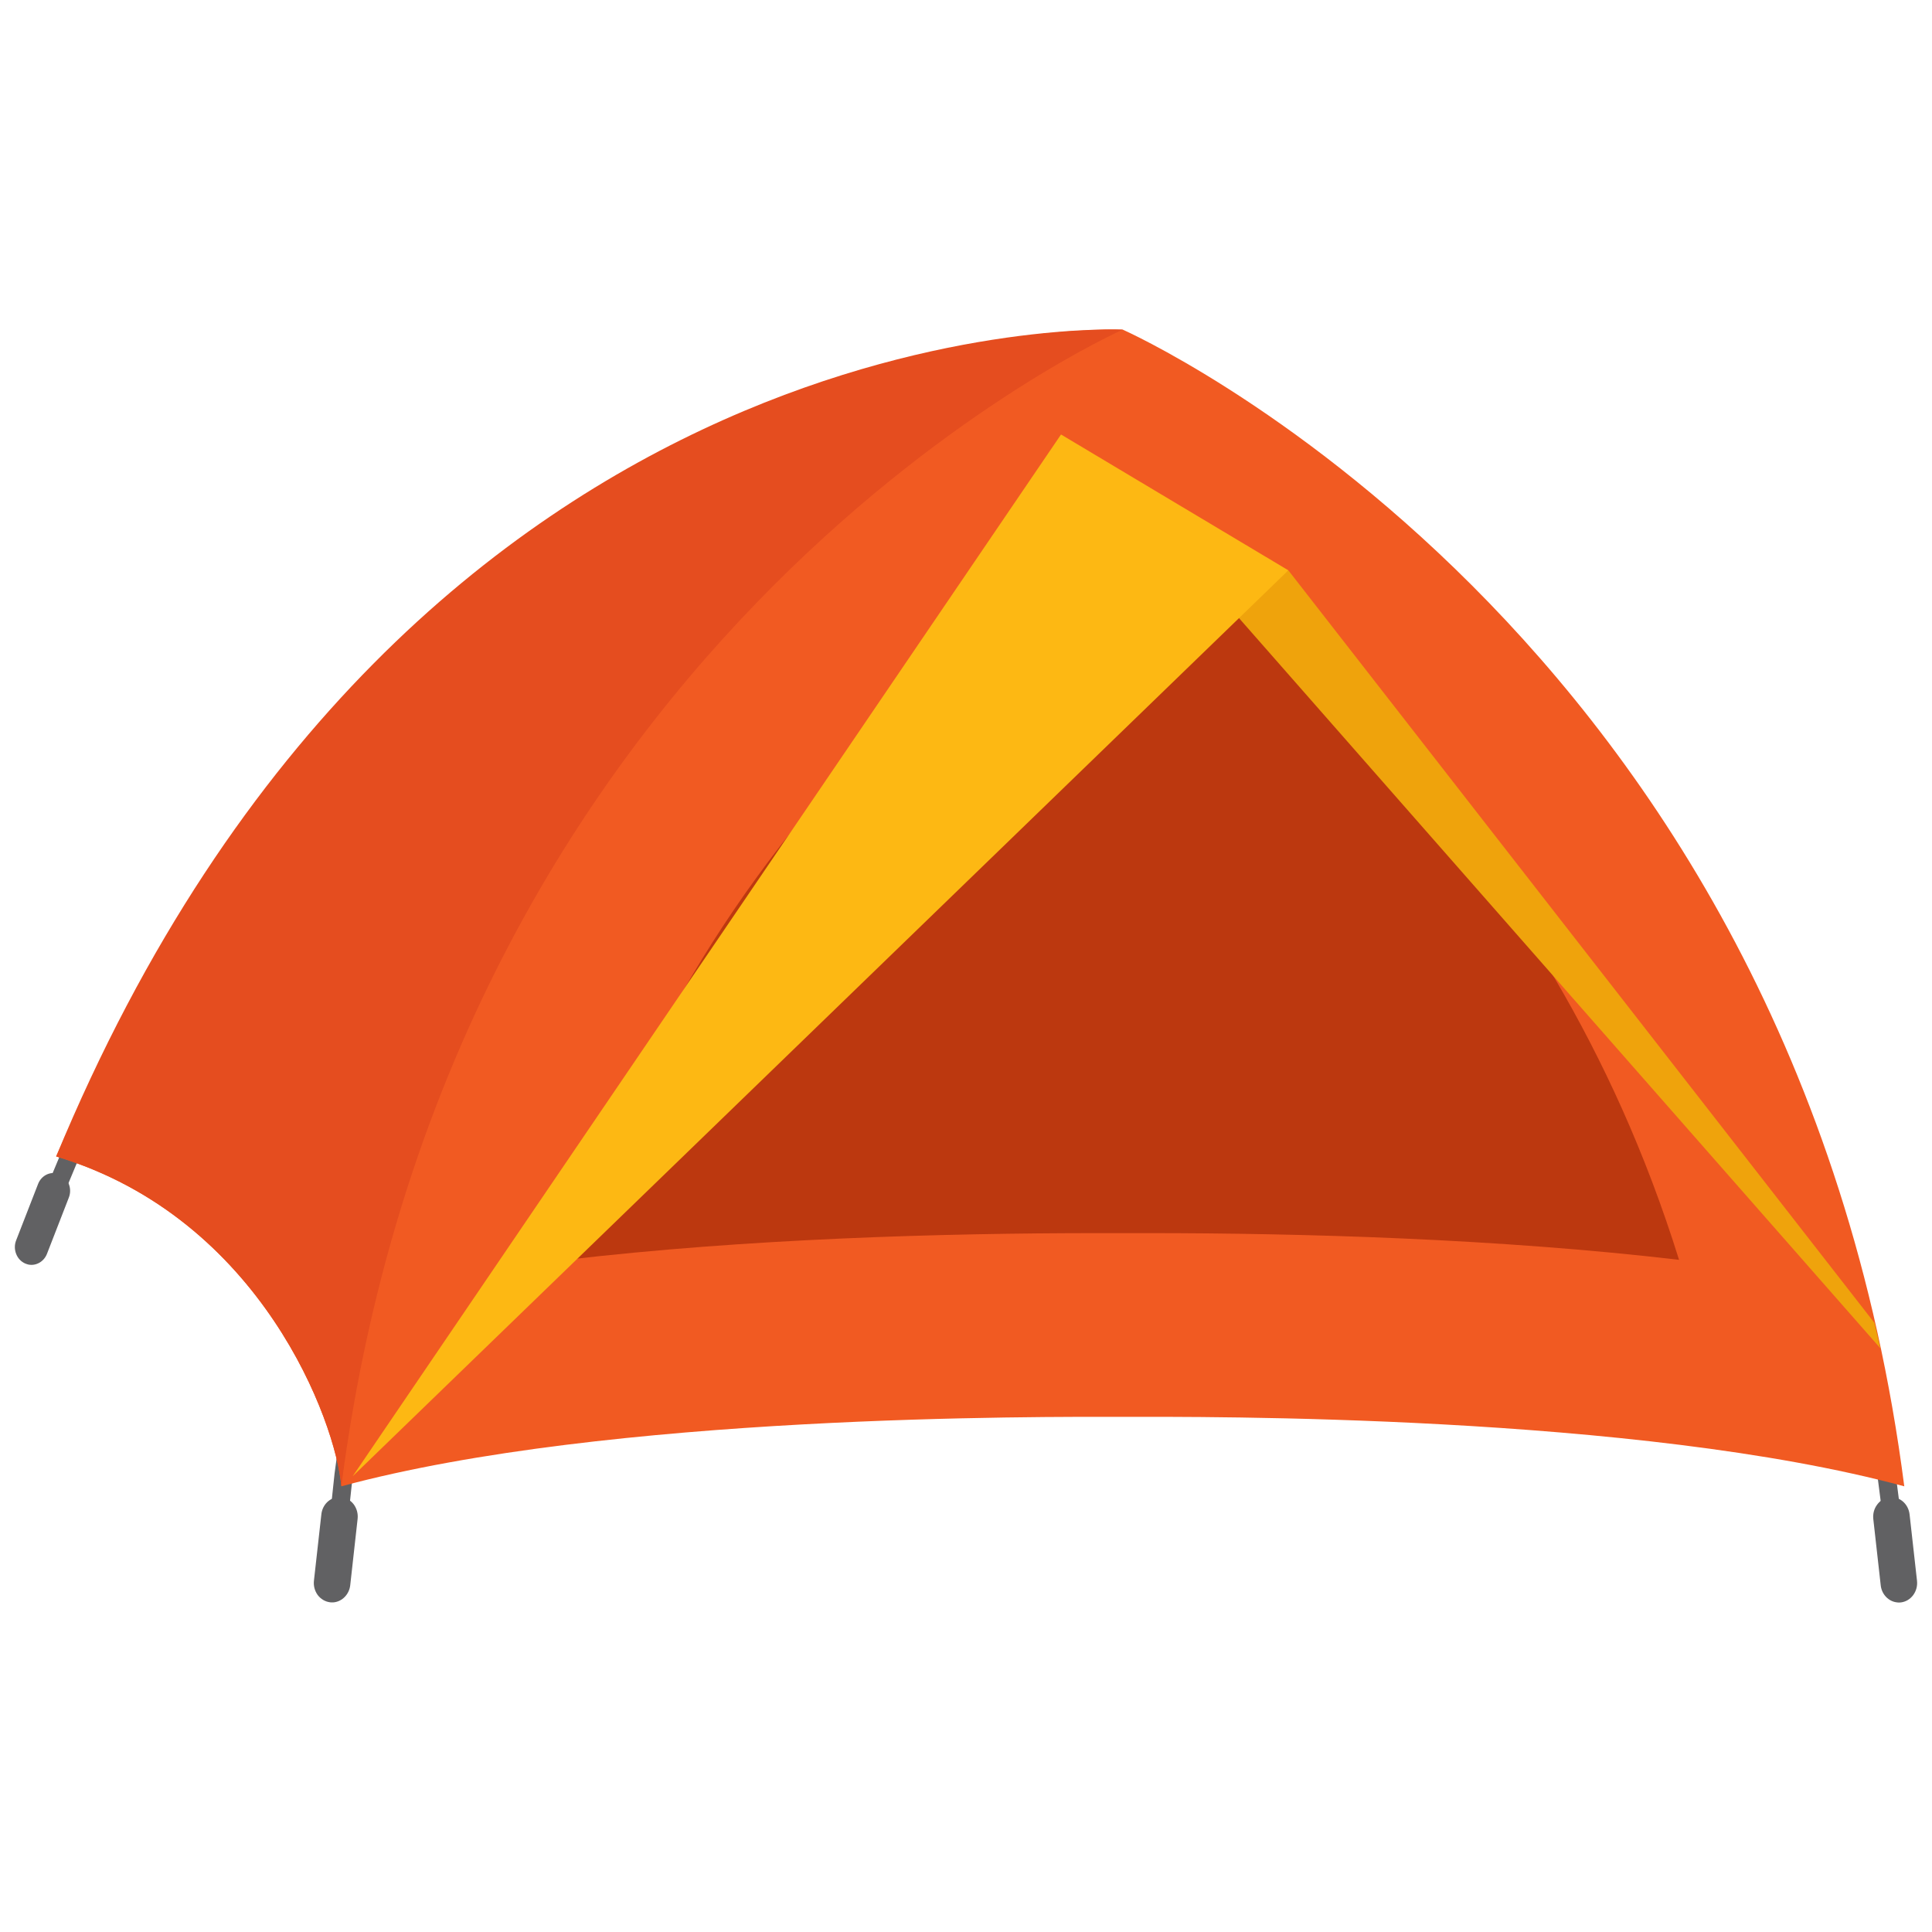 <?xml version="1.0" encoding="utf-8"?>
<!-- Generator: Adobe Illustrator 16.0.0, SVG Export Plug-In . SVG Version: 6.00 Build 0)  -->
<!DOCTYPE svg PUBLIC "-//W3C//DTD SVG 1.1//EN" "http://www.w3.org/Graphics/SVG/1.1/DTD/svg11.dtd">
<svg version="1.1" id="Layer_1" xmlns="http://www.w3.org/2000/svg" xmlns:xlink="http://www.w3.org/1999/xlink" x="0px" y="0px"
	 width="130px" height="130px" viewBox="0 0 130 130" enable-background="new 0 0 130 130" xml:space="preserve">
<rect fill="none" width="130" height="130"/>
<g>
	<g>
		<g>
			<g>
				<g>
					<path fill="#616163" d="M127.312,102.791c0.03,0,0.057,0,0.089-0.005c0.335-0.046,0.569-0.376,0.521-0.738l-0.372-2.887
						c-3.772-29.275-17.577-48.442-28.494-59.364c-11.82-11.828-22.689-16.72-23.146-16.924l-0.708-0.311
						c-0.151-0.069-0.32-0.069-0.472,0l-0.707,0.311c-0.458,0.204-11.326,5.097-23.146,16.924
						C39.959,50.719,26.285,69.886,22.511,99.161l-0.307,2.887c-0.046,0.362,0.188,0.692,0.522,0.738
						c0.349,0.056,0.648-0.199,0.694-0.557l0.309-2.893c3.725-28.89,17.216-47.806,27.992-58.584
						c11.656-11.67,22.325-16.474,22.774-16.669l0.472-0.208l0.469,0.208c0.45,0.195,11.117,4.999,22.777,16.669
						c10.773,10.778,24.397,29.694,28.12,58.584l0.371,2.893C126.749,102.559,127.014,102.791,127.312,102.791z"/>
					<g>
						<path fill="#616163" d="M127.772,107.832c0.046,0,0.094-0.005,0.145-0.01c0.673-0.088,1.154-0.742,1.074-1.457l-0.499-4.461
							c-0.072-0.659-0.594-1.16-1.213-1.16c-0.052,0-0.105,0.004-0.158,0.009c-0.318,0.042-0.613,0.214-0.812,0.492
							c-0.206,0.273-0.295,0.617-0.259,0.965l0.5,4.466c0.065,0.608,0.534,1.091,1.104,1.146L127.772,107.832z"/>
						<path fill="#616163" d="M22.462,107.818c0.571-0.061,1.037-0.544,1.104-1.151l0.497-4.466
							c0.038-0.343-0.053-0.687-0.253-0.965c-0.204-0.274-0.494-0.446-0.821-0.488c-0.049-0.009-0.1-0.009-0.151-0.009
							c-0.62,0-1.142,0.492-1.214,1.155l-0.499,4.461c-0.04,0.348,0.051,0.692,0.253,0.971c0.204,0.269,0.497,0.445,0.822,0.487
							c0.046,0.009,0.097,0.009,0.144,0.009L22.462,107.818z"/>
					</g>
				</g>
				<g>
					<path fill="#616163" d="M3.851,80.459c0.236,0,0.459-0.144,0.564-0.386l0.866-2.079C16.068,52.148,36.244,36.023,49.176,30.29
						c14.127-6.262,25.678-6.471,25.792-6.471c0.341,0,0.612-0.292,0.612-0.654c0-0.362-0.276-0.655-0.612-0.655h-0.005
						c-0.111,0-11.681,0.107-26.26,6.573C35.566,34.904,15.109,51.225,4.155,77.466L3.289,79.54
						c-0.137,0.33,0.002,0.715,0.312,0.863C3.684,80.44,3.768,80.459,3.851,80.459z"/>
					<path fill="#616163" d="M1.922,85.092c0.515,0.098,1.035-0.205,1.237-0.72l1.472-3.787c0.116-0.293,0.116-0.618,0-0.915
						c-0.114-0.297-0.327-0.524-0.605-0.649c-0.04-0.019-0.086-0.033-0.128-0.047c-0.545-0.163-1.121,0.135-1.337,0.696
						l-1.474,3.788c-0.116,0.292-0.116,0.617,0,0.914c0.111,0.292,0.33,0.524,0.606,0.646c0.039,0.019,0.083,0.032,0.125,0.046
						L1.922,85.092z"/>
				</g>
			</g>
		</g>
	</g>
	<g>
		<path fill="#F15A22" d="M75.551,22.181c0,0,45.122,19.95,52.584,77.83c-18.045-4.879-47.253-4.675-52.584-4.675
			c-5.329,0-34.54-0.204-52.583,4.675c-0.357-4.271-5.343-18.034-19.189-22.197C29.028,20.06,75.551,22.181,75.551,22.181z"/>
		<path fill="#BC380F" d="M38.103,84.771c12.173-1.426,25.333-1.797,35.793-1.797h3.312c10.456,0,23.604,0.371,35.771,1.797
			c-8.929-28.654-28.562-43.351-37.401-48.726c-3.918,2.396-9.973,6.624-16.228,13.011C49.431,59.19,42.32,71.157,38.103,84.771z"/>
		<path fill="#E54D1F" d="M75.551,22.181c0,0-45.125,19.95-52.583,77.83c-0.357-4.271-5.343-18.034-19.189-22.197
			C27.775,19.851,75.551,22.181,75.551,22.181z"/>
	</g>
	<polygon fill="#EFA30C" points="86.69,38.376 126.134,89.023 126.524,90.722 82.956,41.12 	"/>
	<polygon fill="#FDB813" points="71.394,29.236 86.69,38.376 23.729,99.337 	"/>
</g>
</svg>
